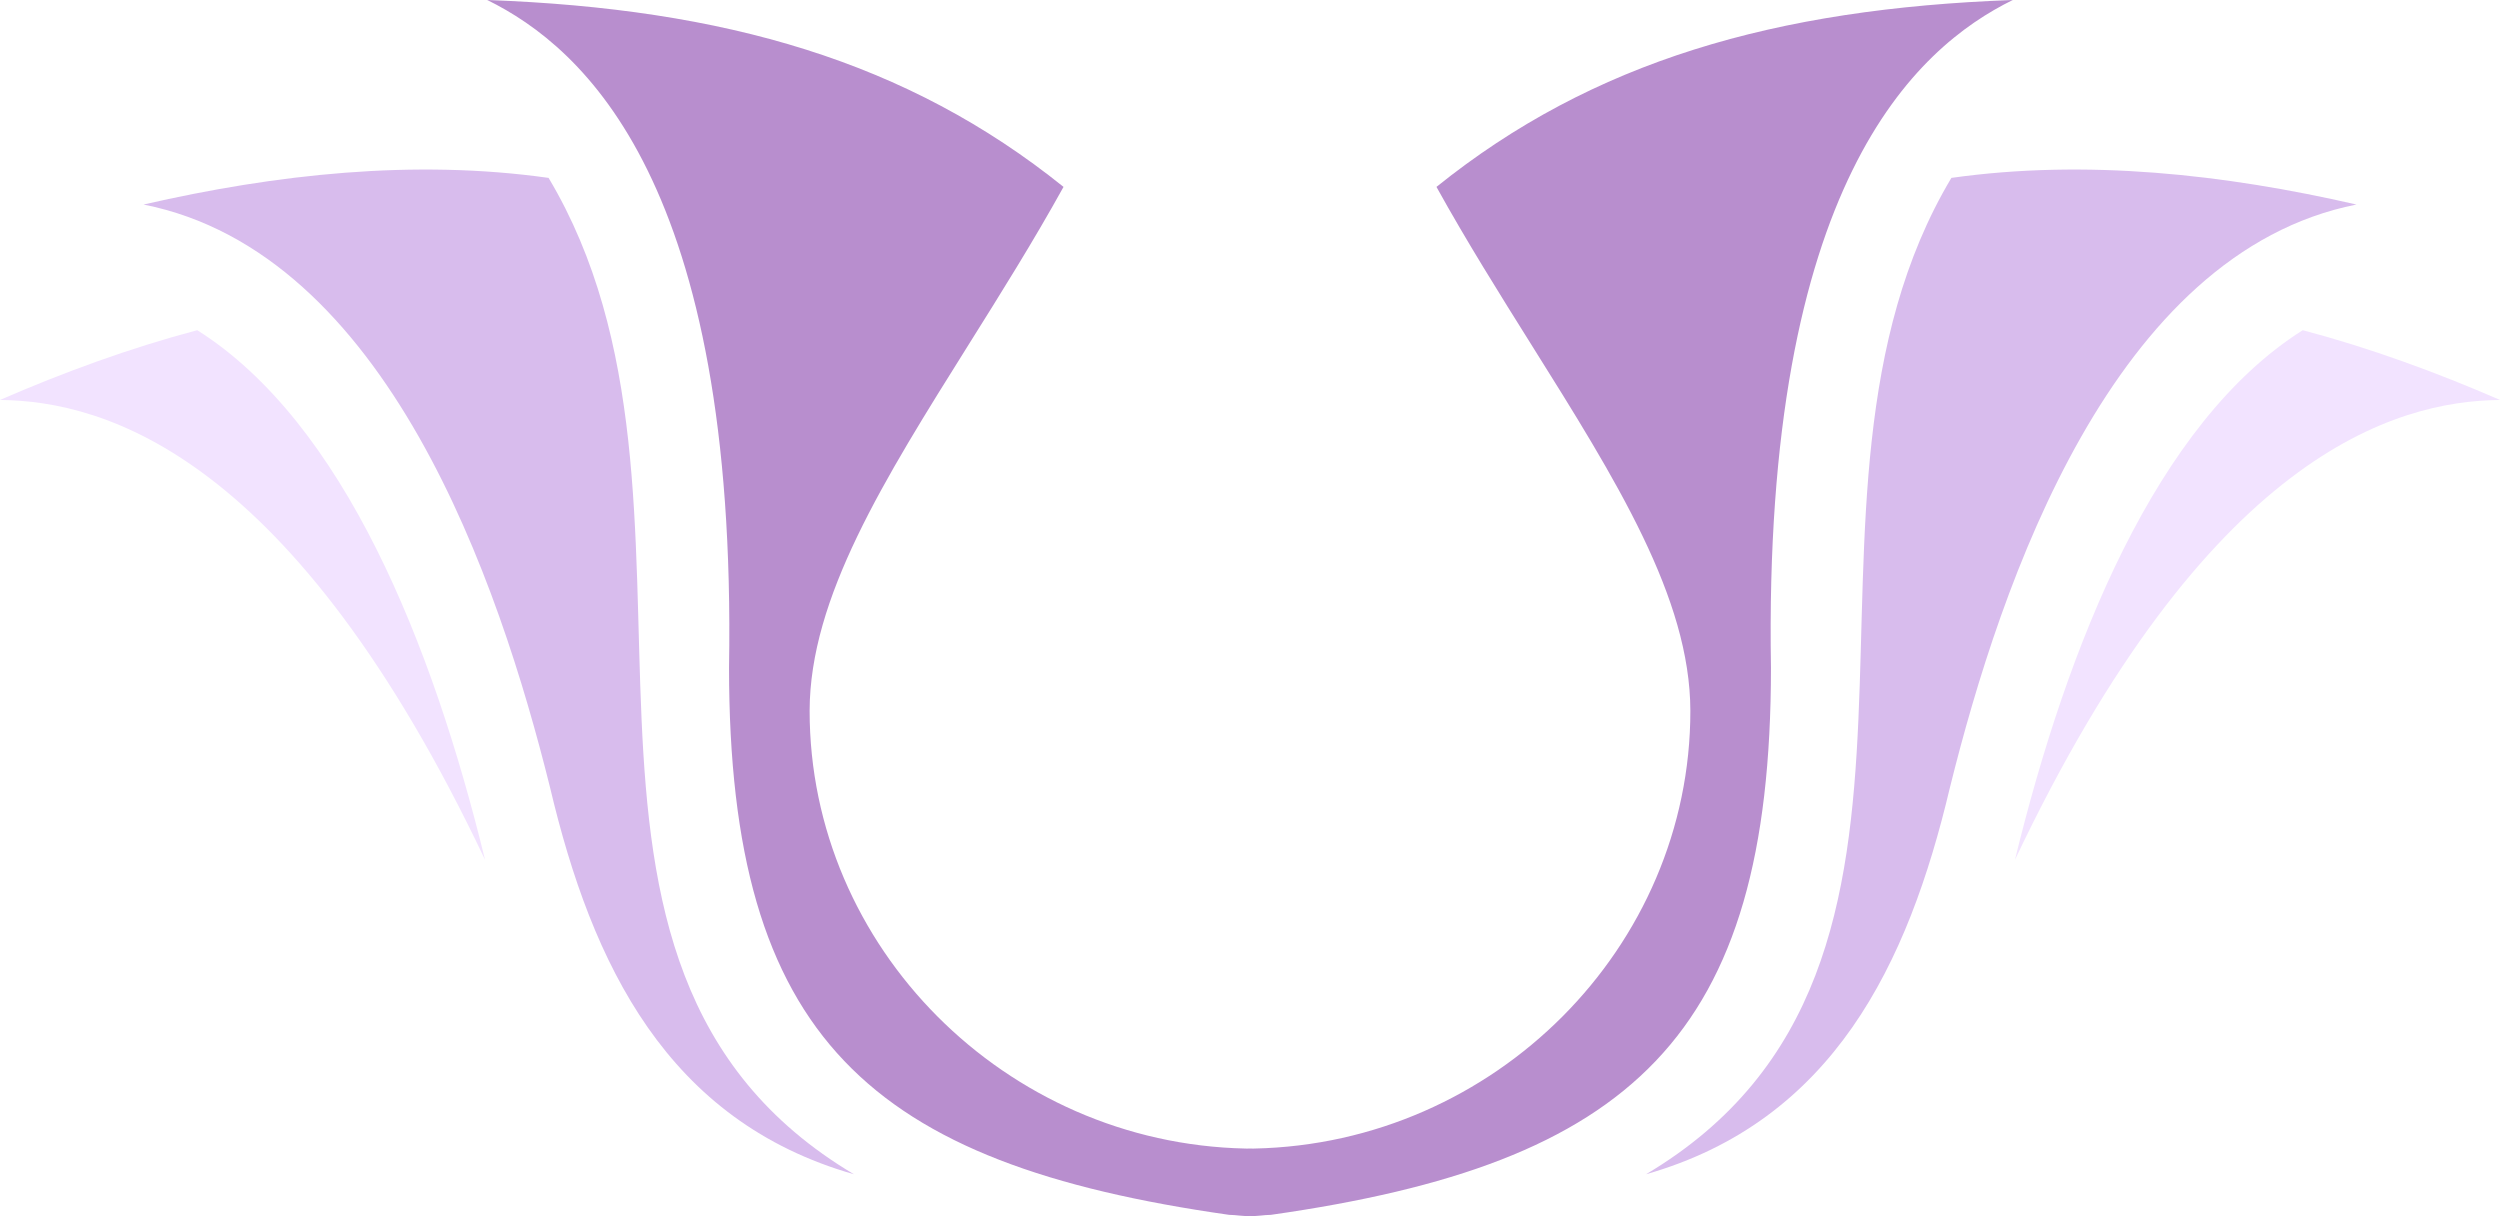 <svg version="1.1" id="图层_1" x="0px" y="0px" width="200px" height="97.285px" viewBox="0 0 200 97.285" enable-background="new 0 0 200 97.285" xml:space="preserve" xmlns="http://www.w3.org/2000/svg" xmlns:xlink="http://www.w3.org/1999/xlink" xmlns:xml="http://www.w3.org/XML/1998/namespace">
  <path fill="#F2E3FF" d="M0,31.996c8.416,0.088,23.434,4.384,38.804,36.789c-4.208-17.24-11.309-34.976-23.025-42.37
	C10.373,27.848,5.113,29.775,0,31.996z" class="color c1"/>
  <path fill="#D8BCED" d="M11.483,16.363c19.46,3.858,28.431,30.155,32.521,46.635c3.36,14.201,9.38,26.678,24.311,30.943
	c-28.197-16.771-8.97-53.823-24.428-79.71C33.106,12.712,22.062,13.938,11.483,16.363z" class="color c2"/>
  <path fill="#F2E3FF" d="M184.221,26.415c-11.717,7.394-18.816,25.127-23.025,42.37c15.371-32.405,30.39-36.701,38.806-36.789
	C194.887,29.775,189.627,27.848,184.221,26.415z" class="color c1"/>
  <path fill="#D8BCED" d="M156.111,14.231c-15.457,25.888,3.77,62.938-24.428,79.71c14.932-4.266,20.95-16.742,24.312-30.943
	c4.091-16.479,13.062-42.776,32.521-46.635C177.938,13.938,166.895,12.712,156.111,14.231z" class="color c2"/>
  <path fill="#B88ECE" d="M161.021,0c-19.008,0.693-33.594,4.893-46.104,14.952c2.395,4.326,5.043,8.553,7.566,12.579
	c6.83,10.895,12.728,20.303,12.746,29.333c0.008,18.904-15.639,34.615-34.876,35.02l-0.072,0.002h-0.071
	c-0.07,0-0.14-0.002-0.211-0.004c-0.069,0.002-0.14,0.004-0.211,0.004h-0.071l-0.072-0.002C80.407,91.481,64.762,75.77,64.77,56.854
	c0.018-9.02,5.916-18.428,12.745-29.323c2.524-4.025,5.173-8.252,7.567-12.579C72.573,4.894,57.987,0.693,38.979,0
	c7.772,3.829,19.986,14.699,19.344,53.416c0,29.629,11.25,39.682,40.002,43.771c0.58,0.006,1.128,0.129,1.675,0.09
	c0.547,0.039,1.096-0.084,1.675-0.09c28.753-4.09,40.002-14.144,40.002-43.771C141.034,14.699,153.248,3.829,161.021,0z" class="color c3"/>
</svg>